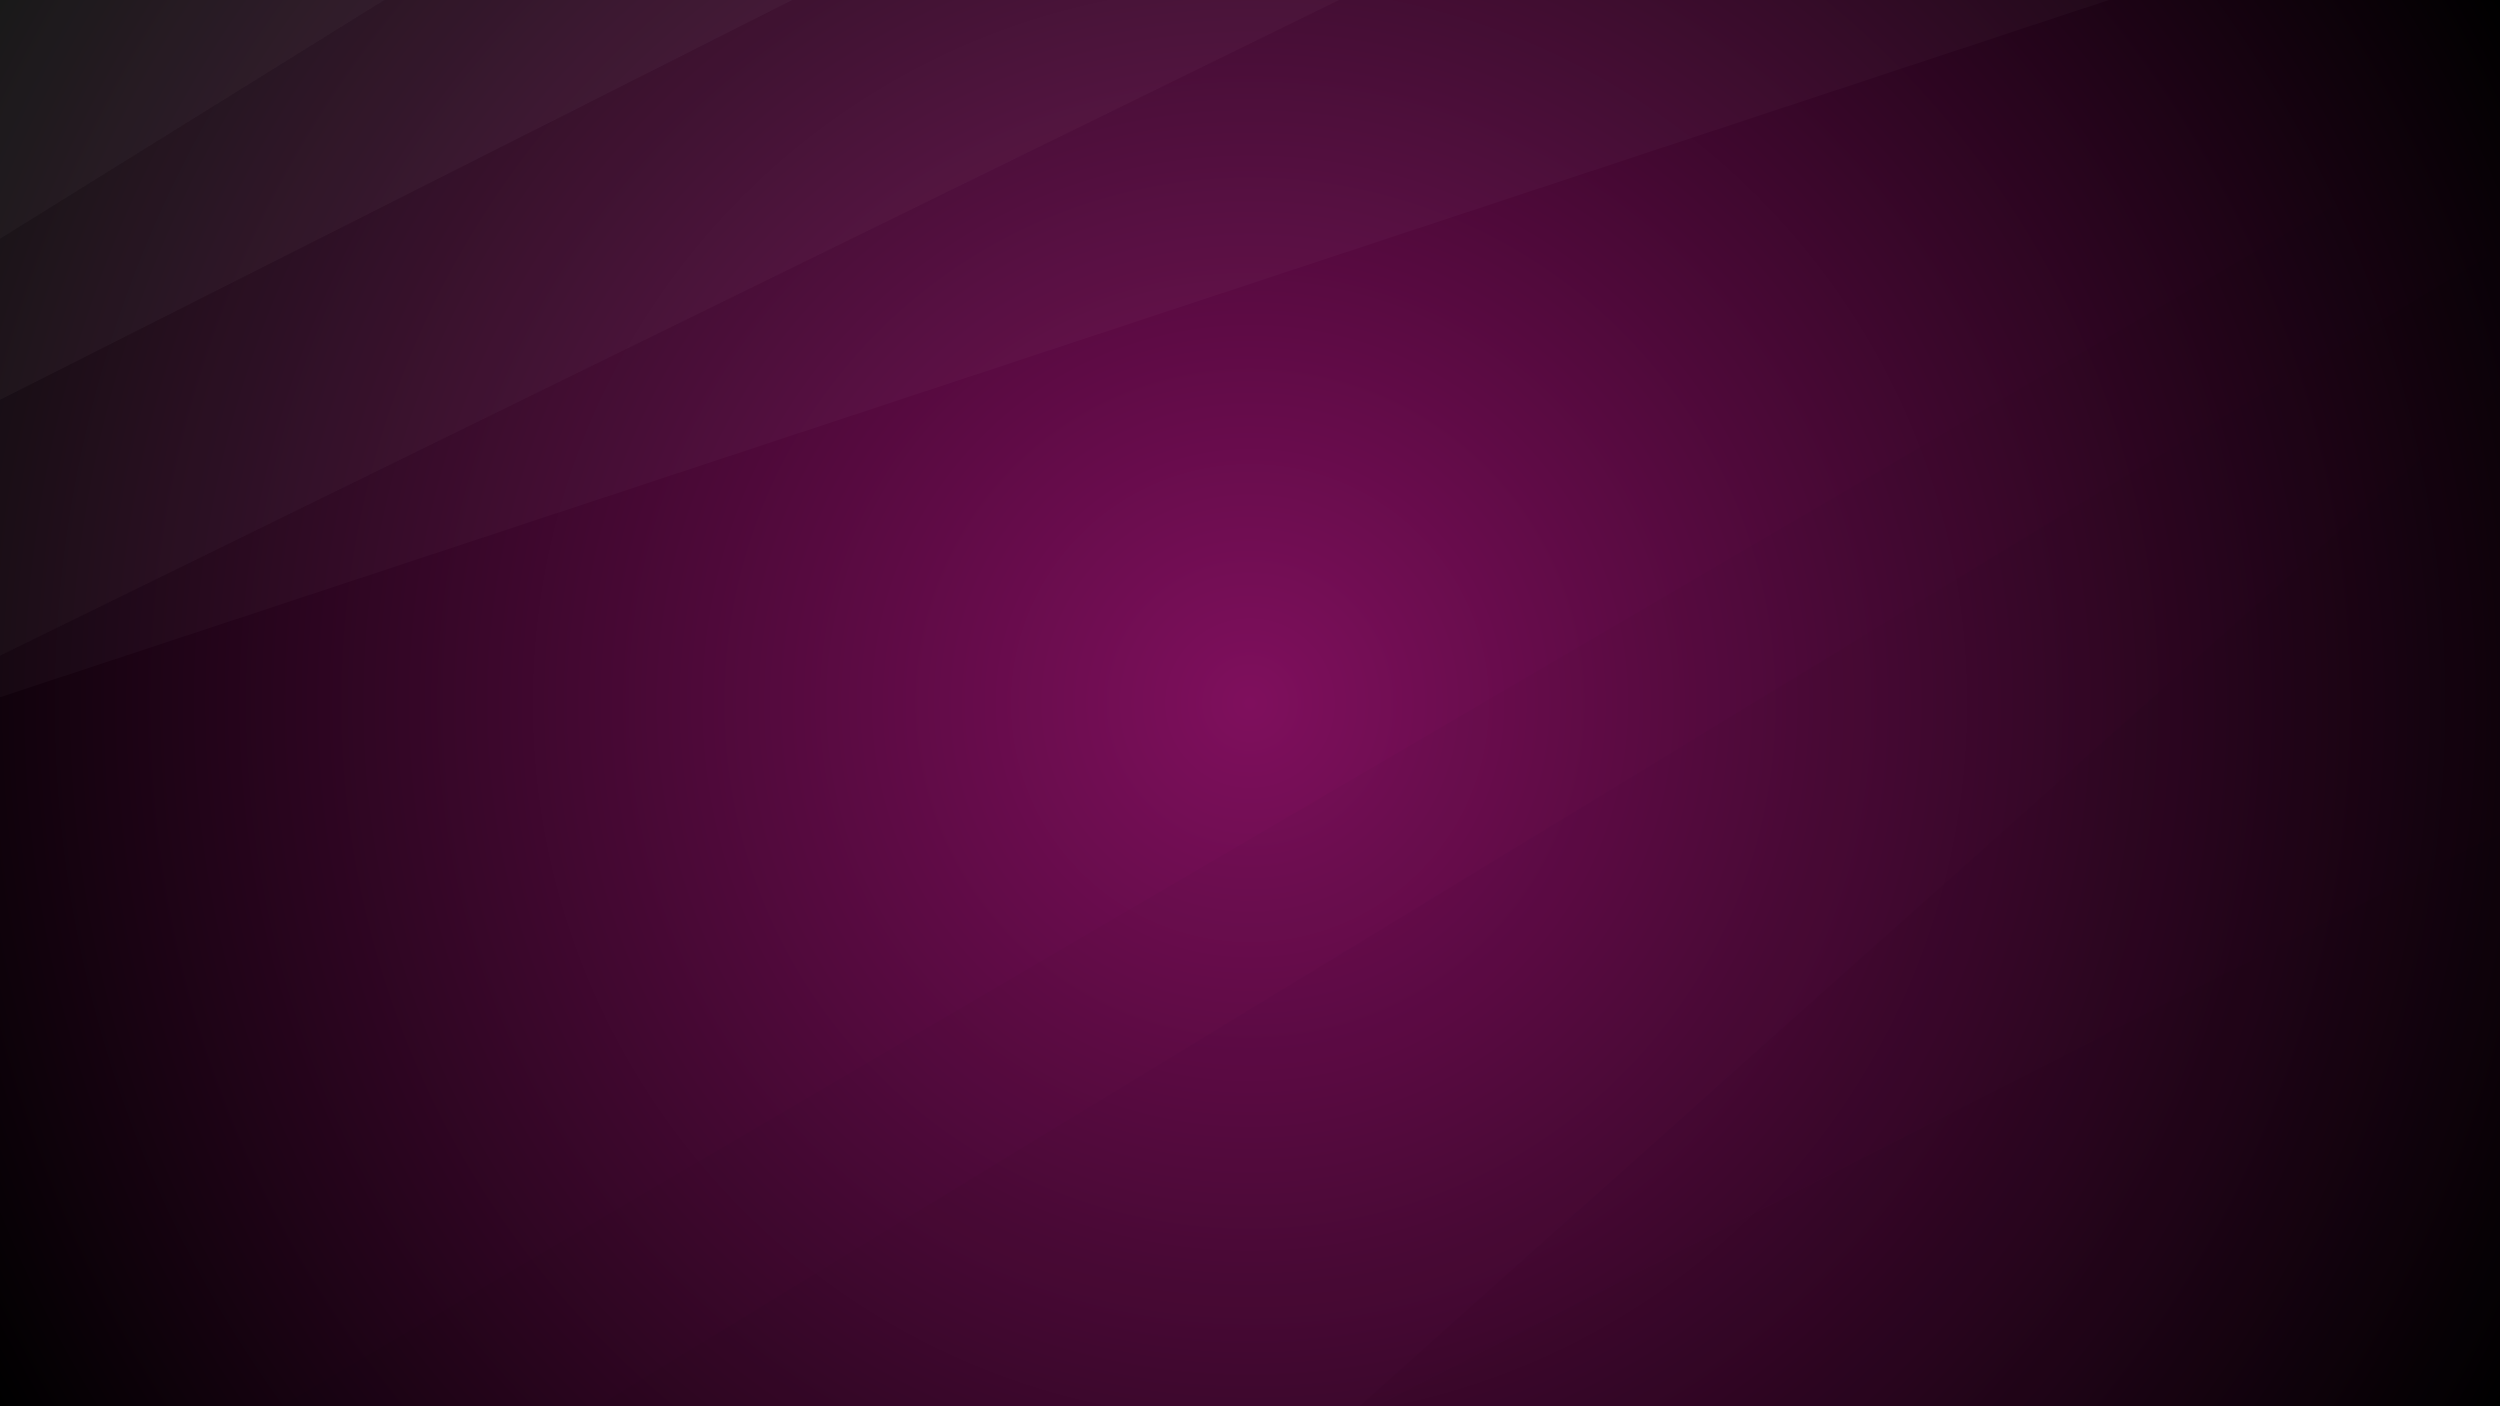 <svg xmlns="http://www.w3.org/2000/svg" version="1.1" xmlns:xlink="http://www.w3.org/1999/xlink" xmlns:svgjs="http://svgjs.dev/svgjs" width="2560" height="1440" preserveAspectRatio="none" viewBox="0 0 2560 1440"><rect x="0" y="0" width="2560" height="1440" fill="#808080" stroke="none"/><g mask="url(&quot;#SvgjsMask6535&quot;)" fill="none"><rect width="2560" height="1440" x="0" y="0" fill="url(&quot;#SvgjsRadialGradient6536&quot;)"></rect><path d="M0 0L393.67 0L0 244.47z" fill="rgba(255, 255, 255, .1)"></path><path d="M0 244.47L393.67 0L811.22 0L0 409.38z" fill="rgba(255, 255, 255, .075)"></path><path d="M0 409.38L811.22 0L1371.24 0L0 671.38z" fill="rgba(255, 255, 255, .05)"></path><path d="M0 671.38L1371.24 0L2159.42 0L0 713.96z" fill="rgba(255, 255, 255, .025)"></path><path d="M2560 1440L1408.24 1440L2560 853.45z" fill="rgba(0, 0, 0, .1)"></path><path d="M2560 853.45L1408.24 1440L1391.92 1440L2560 396.37z" fill="rgba(0, 0, 0, .075)"></path><path d="M2560 396.37L1391.92 1440L611.95 1440L2560 254.28z" fill="rgba(0, 0, 0, .05)"></path><path d="M2560 254.28L611.95 1440L286.81 1440L2560 110.65z" fill="rgba(0, 0, 0, .025)"></path></g><defs><mask id="SvgjsMask6535"><rect width="2560" height="1440" fill="#ffffff"></rect></mask><radialGradient cx="50%" cy="50%" r="1468.6" gradientUnits="userSpaceOnUse" id="SvgjsRadialGradient6536"><stop stop-color="rgba(127, 15, 93, 1)" offset="0"></stop><stop stop-color="rgba(0, 0, 0, 1)" offset="1"></stop></radialGradient></defs></svg>